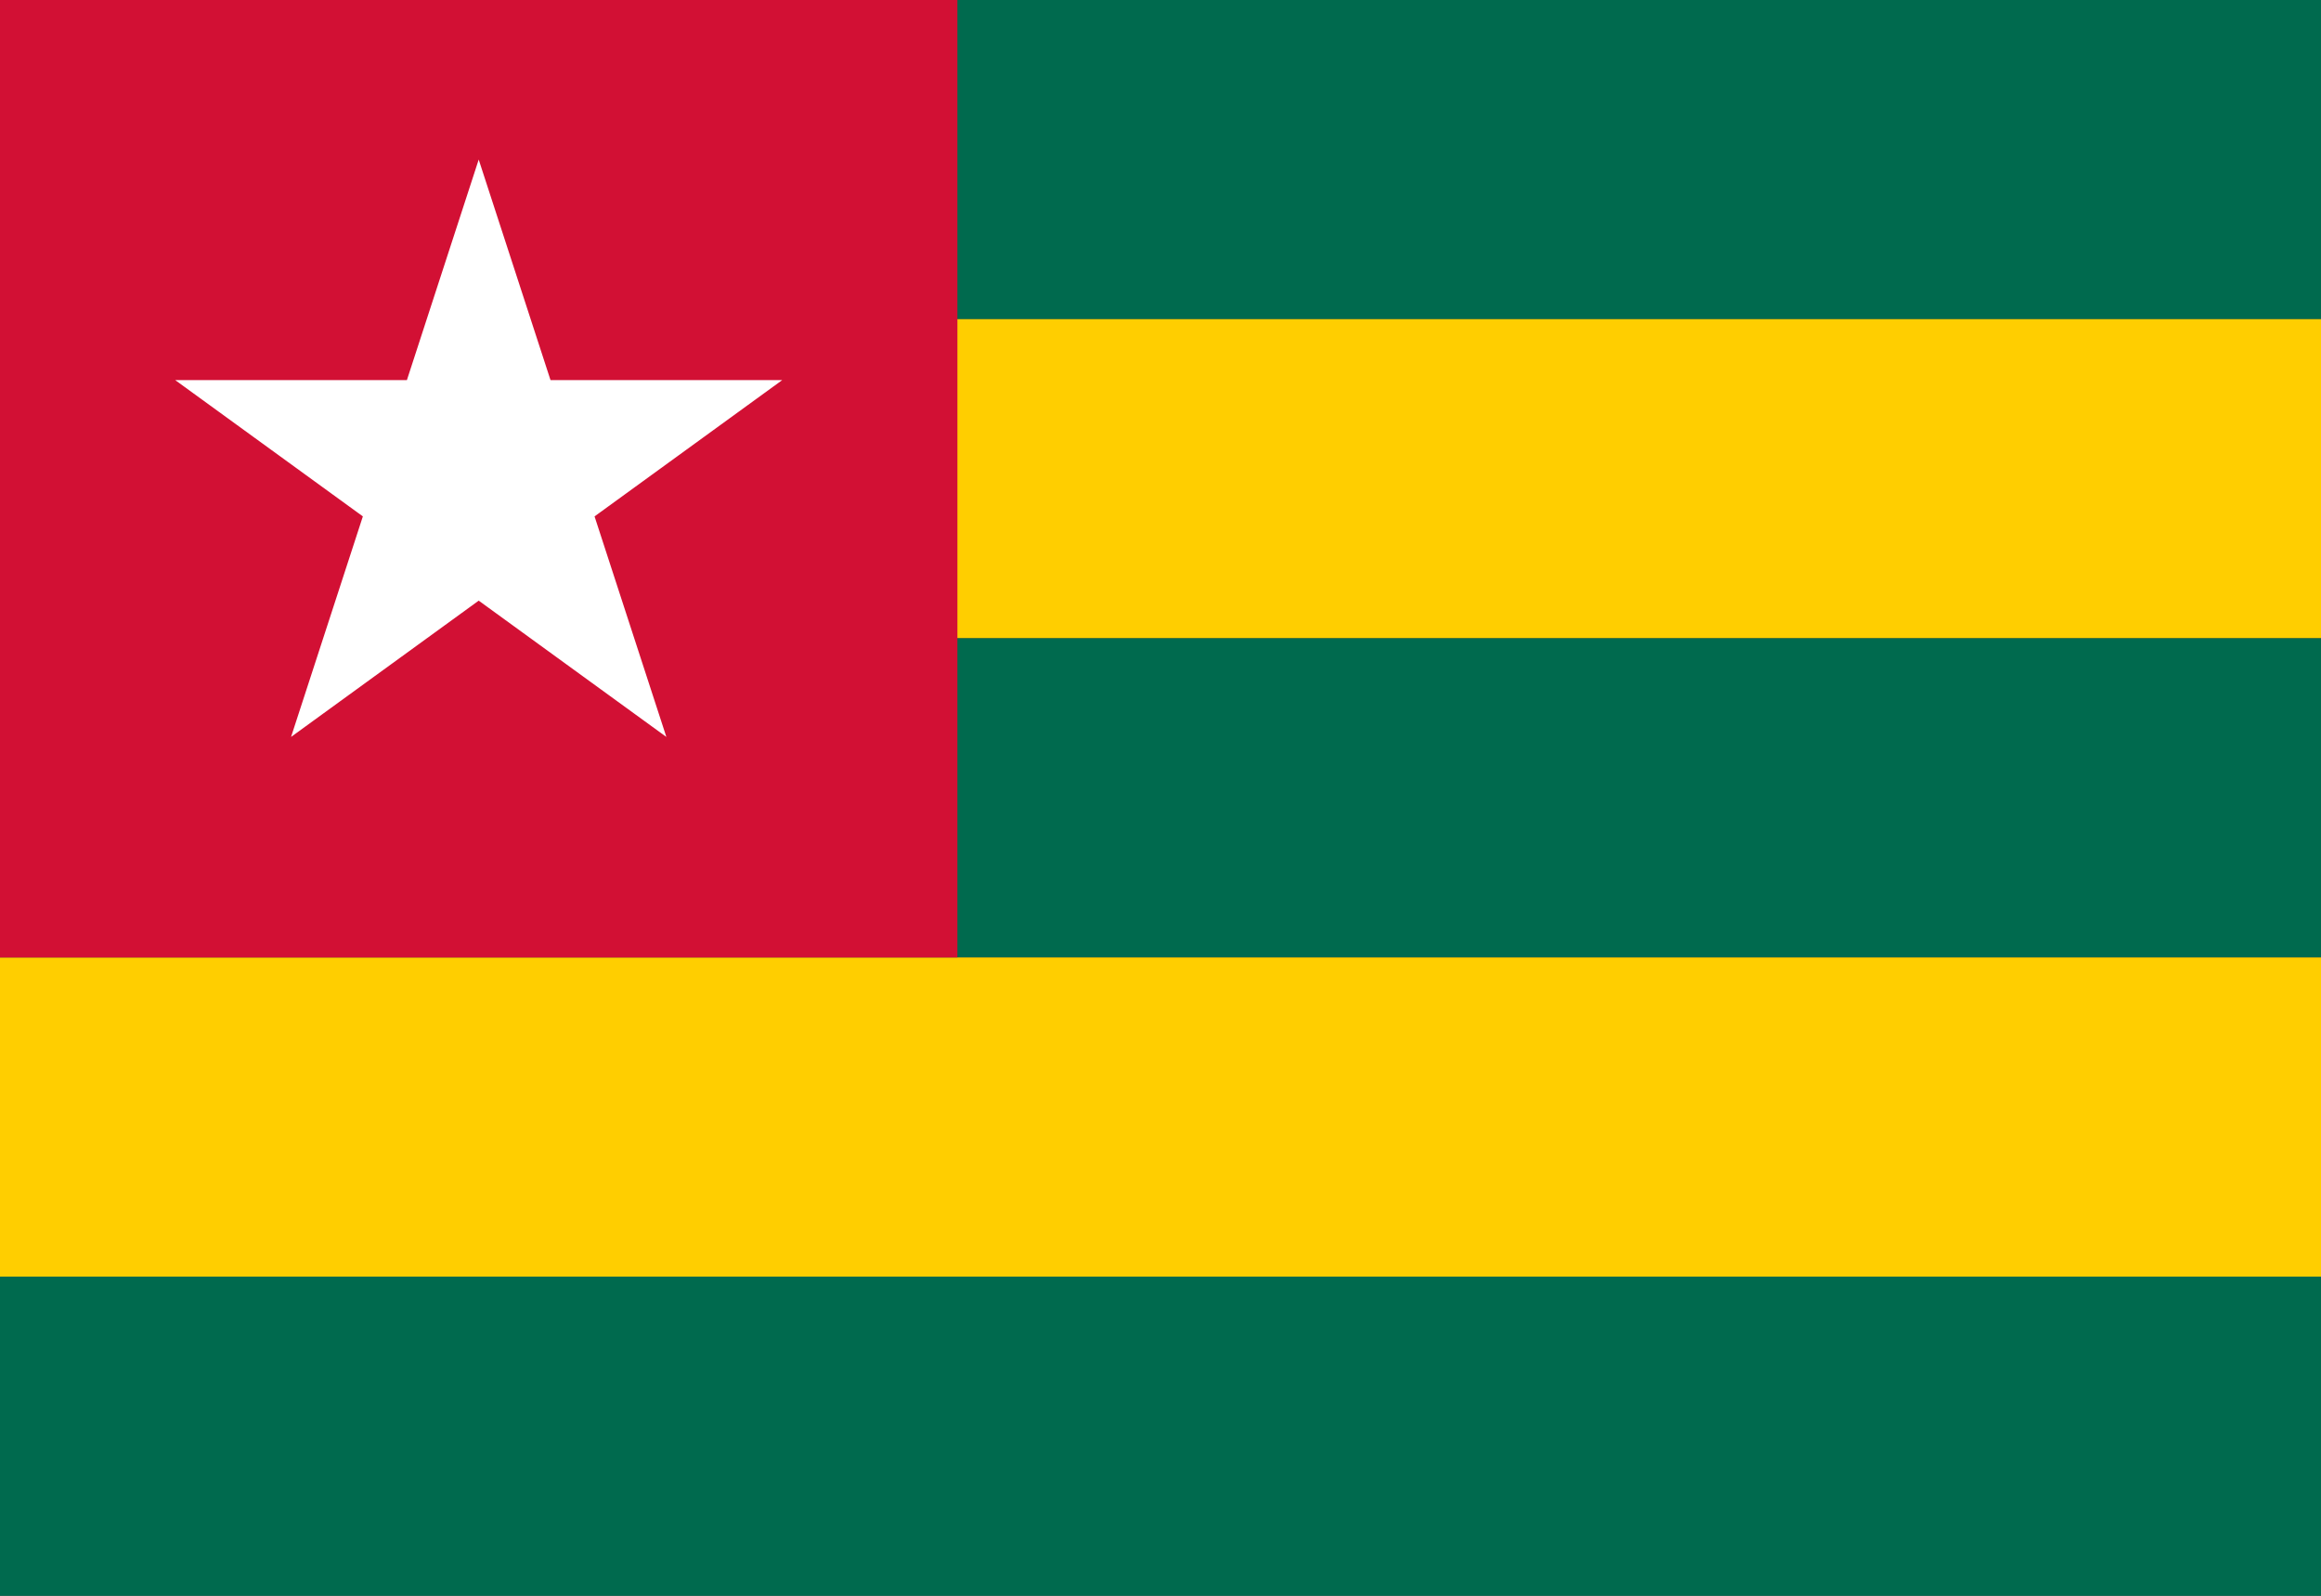 <?xml version="1.0"?>
<svg xmlns="http://www.w3.org/2000/svg" xmlns:xlink="http://www.w3.org/1999/xlink" version="1.1" width="576" height="396" viewBox="0 0 576 396">
<rect x="0" y="0" width="576" height="396" fill="#333333" stroke="none"/>
<!-- Generated by Kreative Vexillo v1.0 -->
<style>
.green{fill:rgb(0,106,78);}
.red{fill:rgb(210,16,52);}
.white{fill:rgb(255,255,255);}
.yellow{fill:rgb(255,206,0);}
</style>
<defs>
<path id="star" d="M 0.0 -1.0 L 0.225 -0.309 L 0.951 -0.309 L 0.363 0.118 L 0.588 0.809 L 0.0 0.382 L -0.588 0.809 L -0.363 0.118 L -0.951 -0.309 L -0.225 -0.309 Z"/>
</defs>
<g>
<g>
<rect x="0" y="0" width="576" height="79.2" class="green"/>
<rect x="0" y="79.2" width="576" height="79.2" class="yellow"/>
<rect x="0" y="158.4" width="576" height="79.2" class="green"/>
<rect x="0" y="237.6" width="576" height="79.2" class="yellow"/>
<rect x="0" y="316.8" width="576" height="79.2" class="green"/>
</g>
<rect x="0" y="0" width="237.6" height="237.6" class="red"/>
<use xlink:href="#star" transform="translate(118.8 118.8) scale(79.2 79.2) rotate(0)" class="white"/>
</g>
</svg>
